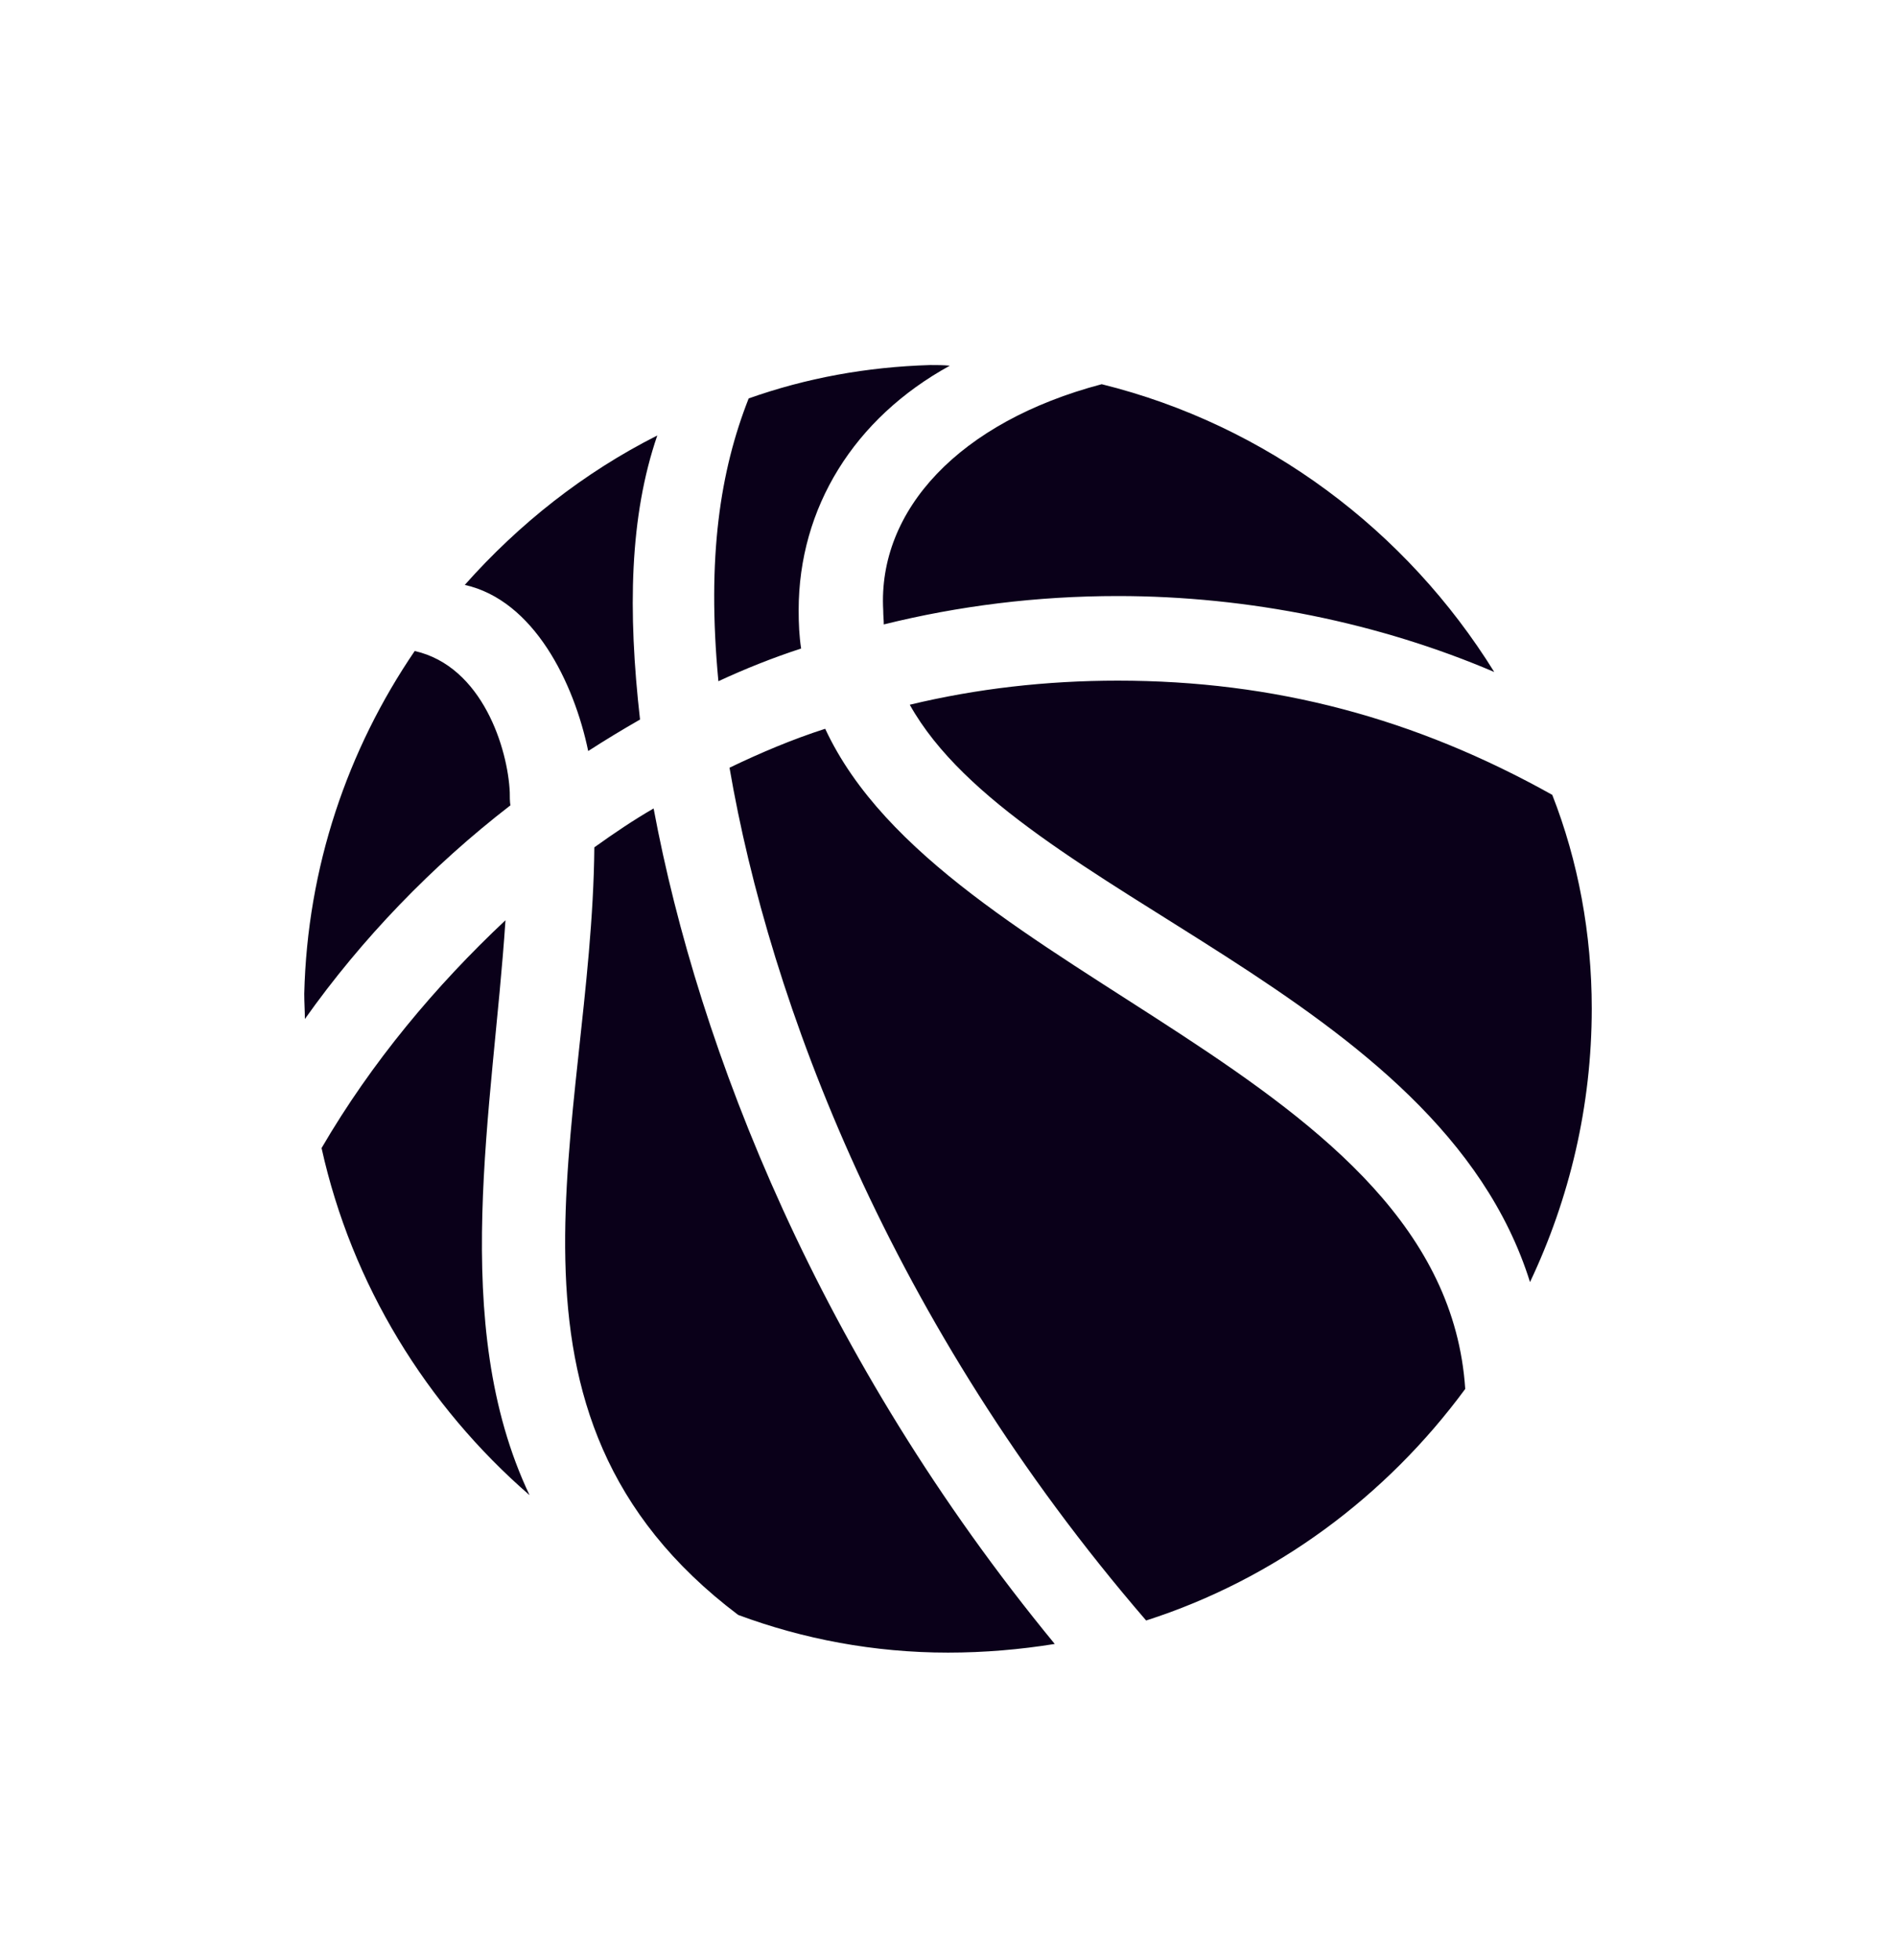 <svg width="30" height="31" viewBox="0 0 30 31" fill="none" xmlns="http://www.w3.org/2000/svg">
<g filter="url(#filter0_d_1032_7829)">
<path d="M11.367 6.773C11.182 4.811 11.396 3.443 11.846 2.301C12.754 1.979 13.711 1.803 14.717 1.773C14.824 1.773 14.922 1.773 15.029 1.783C13.516 2.613 12.637 4.029 12.637 5.65C12.637 5.865 12.646 6.061 12.676 6.256C12.227 6.402 11.787 6.578 11.367 6.773ZM13.984 5.875C13.984 5.807 13.975 5.738 13.975 5.65C13.887 4.068 15.176 2.672 17.432 2.076C20.039 2.721 22.256 4.391 23.643 6.627C21.836 5.855 19.766 5.426 17.686 5.426C16.406 5.426 15.166 5.582 13.984 5.875ZM9.307 7.877C9.082 6.793 8.447 5.494 7.354 5.25C8.213 4.283 9.238 3.473 10.4 2.887C9.961 4.166 9.932 5.66 10.127 7.379C9.854 7.535 9.58 7.701 9.307 7.877ZM4.824 12.115C4.824 11.988 4.814 11.852 4.814 11.715C4.863 9.713 5.498 7.857 6.562 6.295C7.637 6.539 8.037 7.848 8.066 8.531C8.066 8.6 8.066 8.678 8.076 8.736C6.836 9.693 5.723 10.846 4.824 12.115ZM24.209 16.275C22.764 11.666 16.104 10.201 14.395 7.145C15.449 6.891 16.553 6.764 17.686 6.764C20.166 6.764 22.393 7.359 24.561 8.57C24.971 9.615 25.186 10.768 25.186 11.949C25.186 13.492 24.834 14.957 24.209 16.275ZM13.057 7.525C14.922 11.539 22.852 12.935 23.184 17.965C21.934 19.664 20.176 20.973 18.135 21.627C14.082 16.93 12.178 11.842 11.543 8.141C12.031 7.906 12.539 7.691 13.057 7.525ZM9.404 9.4C9.717 9.176 10.02 8.971 10.342 8.785C11.055 12.604 12.969 17.477 16.689 21.998C16.143 22.086 15.576 22.135 15 22.135C13.828 22.135 12.705 21.92 11.68 21.539C7.461 18.355 9.365 13.815 9.404 9.4ZM7.998 10.553C7.803 13.521 7.09 16.93 8.379 19.645C6.748 18.229 5.566 16.314 5.088 14.156C5.879 12.799 6.895 11.588 7.998 10.553Z" fill="#0A0019"/>
</g>
<defs>
<filter id="filter0_d_1032_7829" x="-1" y="0" width="32" height="32" filterUnits="userSpaceOnUse" color-interpolation-filters="sRGB">
<feFlood flood-opacity="0" result="BackgroundImageFix"/>
<feColorMatrix in="SourceAlpha" type="matrix" values="0 0 0 0 0 0 0 0 0 0 0 0 0 0 0 0 0 0 127 0" result="hardAlpha"/>
<feOffset dy="4"/>
<feGaussianBlur stdDeviation="2"/>
<feComposite in2="hardAlpha" operator="out"/>
<feColorMatrix type="matrix" values="0 0 0 0 0 0 0 0 0 0 0 0 0 0 0 0 0 0 0.25 0"/>
<feBlend mode="normal" in2="BackgroundImageFix" result="effect1_dropShadow_1032_7829"/>
<feBlend mode="normal" in="SourceGraphic" in2="effect1_dropShadow_1032_7829" result="shape"/>
</filter>
</defs>
</svg>
